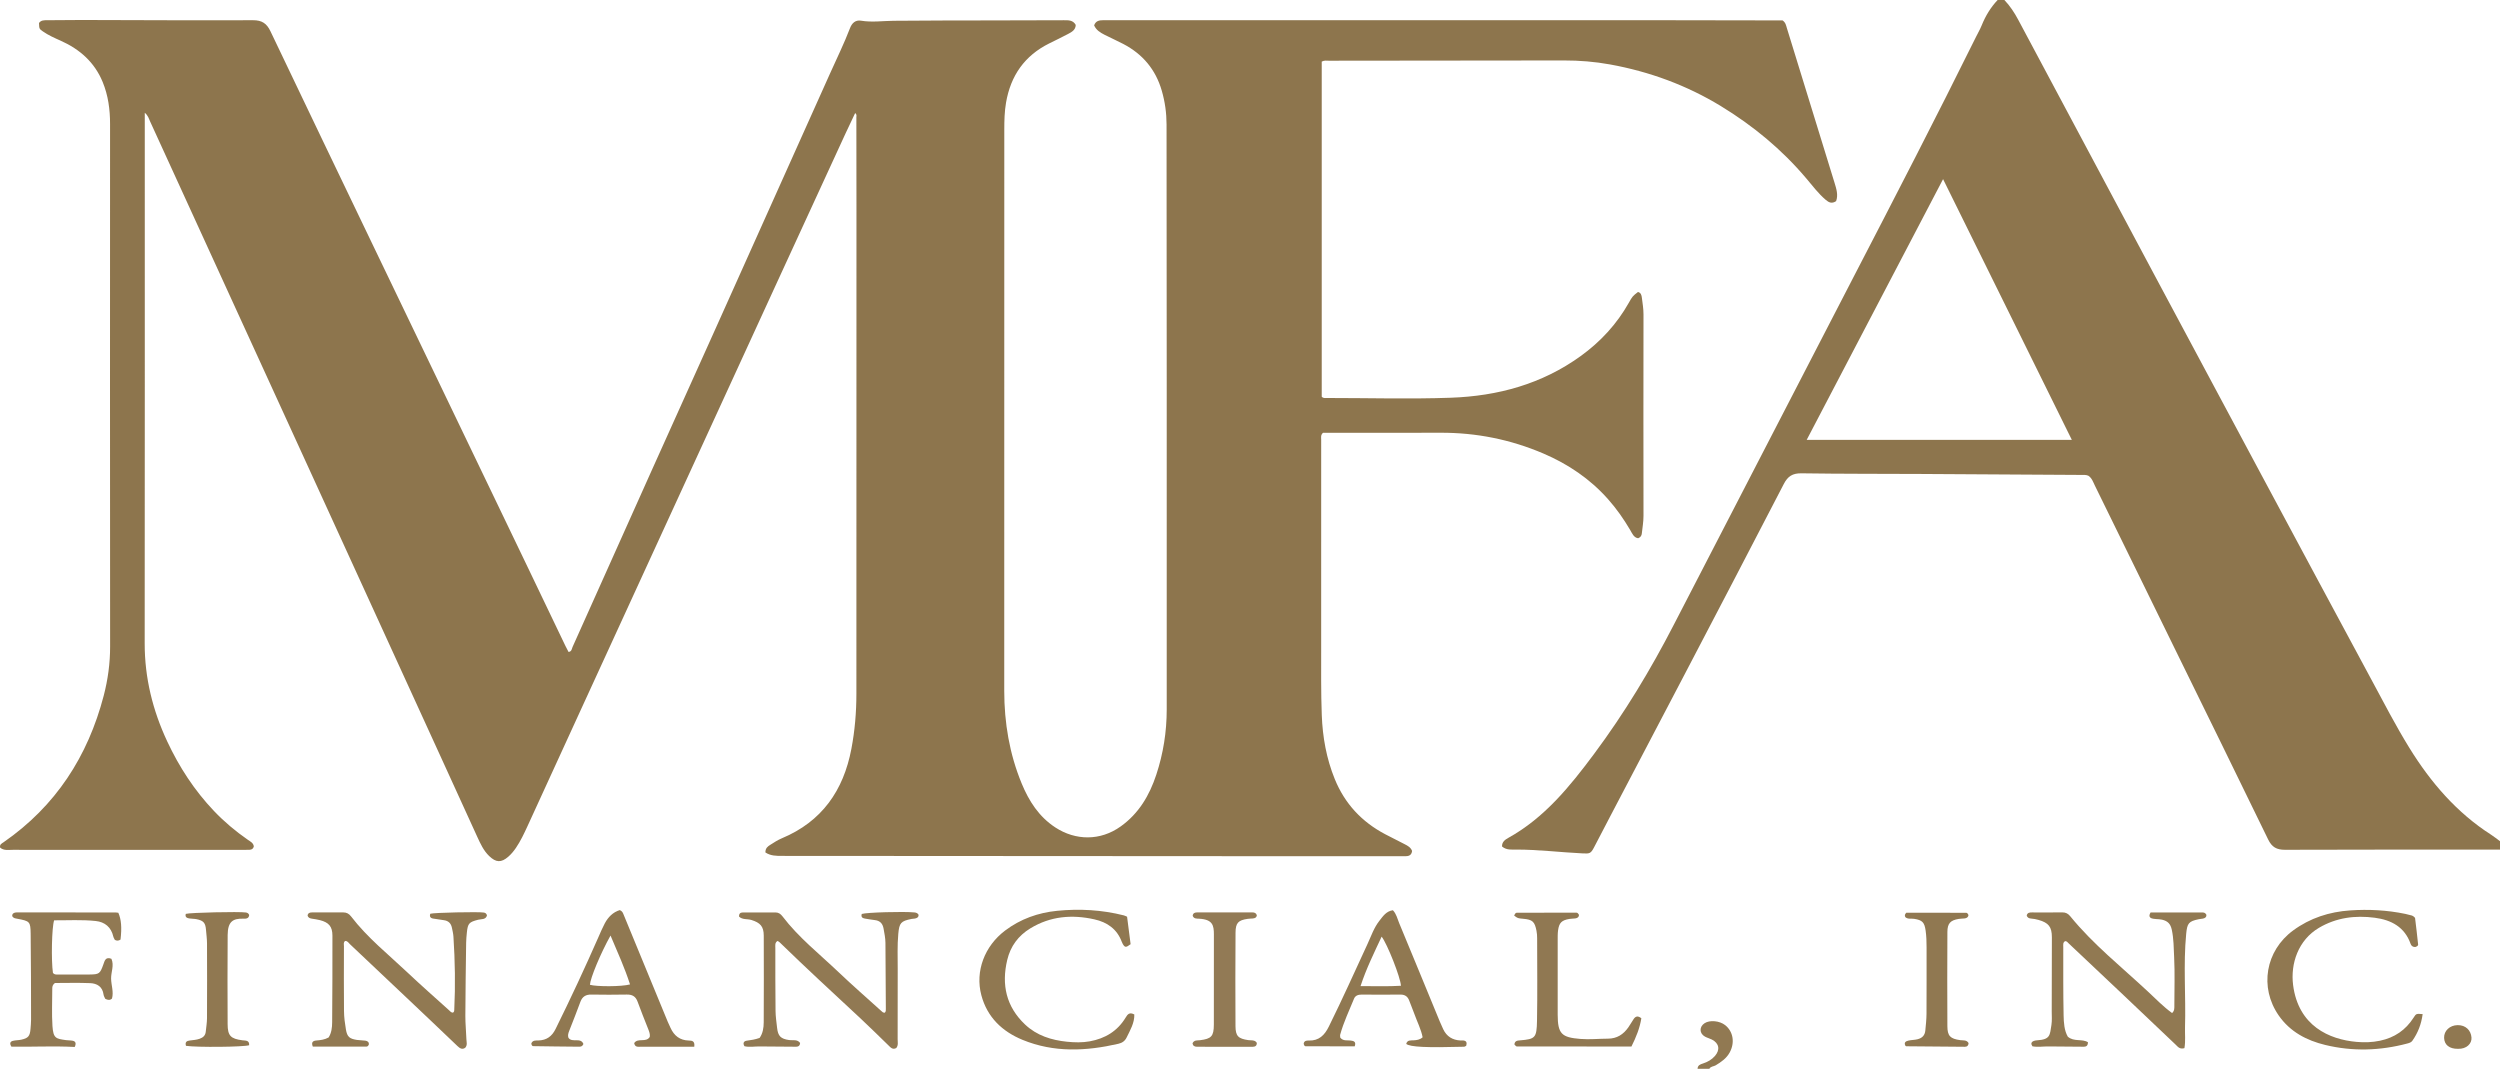 <?xml version="1.0" encoding="iso-8859-1"?>
<!-- Generator: Adobe Illustrator 27.0.0, SVG Export Plug-In . SVG Version: 6.00 Build 0)  -->
<svg version="1.1" id="Layer_1" xmlns="http://www.w3.org/2000/svg" xmlns:xlink="http://www.w3.org/1999/xlink" x="0px" y="0px"
	 viewBox="0 0 1482.991 634" style="enable-background:new 0 0 1482.991 634;" xml:space="preserve">
<g>
	<path style="fill:#8D754D;" d="M1188.991,0c3.335,3.493,5.94,7.462,8.214,11.732c27.886,52.336,55.821,104.645,83.77,156.947
		c19.727,36.915,39.473,73.82,59.251,110.708c22.055,41.136,44.102,82.276,66.265,123.353c7.412,13.738,14.55,27.642,22.76,40.93
		c12.647,20.47,28.041,38.406,48.526,51.53c1.808,1.158,3.48,2.528,5.215,3.799c0,1.667,0,3.333,0,5
		c-42.495,0.001-84.989-0.071-127.483,0.098c-5.016,0.02-7.837-1.566-10.063-6.155c-18.414-37.955-37.059-75.798-55.629-113.677
		c-8.042-16.404-16.074-32.813-24.108-49.221c-7.67-15.662-15.319-31.335-23.028-46.978c-1.015-2.06-1.712-4.375-3.809-5.834
		c-1.348-0.646-2.865-0.494-4.354-0.503c-31.643-0.197-63.285-0.409-94.928-0.573c-23.662-0.122-47.326-0.029-70.984-0.384
		c-5.264-0.079-8.092,1.743-10.469,6.343c-19.601,37.93-39.4,75.759-59.179,113.597c-14.543,27.822-29.149,55.611-43.719,83.418
		c-3.237,6.179-6.417,12.388-9.672,18.557c-1.915,3.63-2.56,3.746-6.651,3.551c-13.117-0.624-26.174-2.264-39.328-2.27
		c-2.911-0.001-6.007,0.407-8.591-1.836c-0.088-2.661,1.78-4.02,3.586-5.019c21.59-11.94,36.639-30.581,51.002-49.859
		c18.017-24.182,33.539-49.924,47.348-76.724c20.238-39.277,40.576-78.503,60.866-117.754
		c15.257-29.513,30.477-59.045,45.764-88.542c24.538-47.348,49.044-94.711,72.683-142.517c1.104-2.232,2.373-4.396,3.301-6.698
		c2.253-5.587,5.307-10.637,9.447-15.022C1186.324,0,1187.658,0,1188.991,0z M1071.724,260.918c52.618,0,104.747,0,157.274,0
		c-25.5-51.639-50.779-102.83-76.373-154.66C1125.473,158.166,1098.7,209.348,1071.724,260.918z"/>
	<path style="fill:#917952;" d="M1006.991,634c0.086-2.066,1.48-2.593,3.211-3.147c2.688-0.859,5.158-2.237,7.077-4.435
		c3.207-3.674,2.526-7.556-1.808-9.764c-1.319-0.672-2.804-1.026-4.095-1.741c-3.401-1.883-3.463-5.846-0.192-7.969
		c3.064-1.988,8.893-1.434,12.171,1.158c4.791,3.788,5.861,10.405,2.704,16.199c-1.914,3.512-5.006,5.638-8.31,7.634
		c-1.231,0.744-2.973,0.552-3.759,2.065C1011.658,634,1009.324,634,1006.991,634z"/>
	<path style="fill:#8D754D;" d="M454.02,505.652c0.017-2.621,1.488-3.588,2.852-4.462c2.234-1.432,4.497-2.908,6.931-3.926
		c23.744-9.925,36.539-28.316,41.231-53.024c2.052-10.807,2.978-21.707,2.976-32.716c-0.018-95.328,0.024-190.655,0.039-285.983
		c0.003-18.665-0.026-37.33-0.056-55.994c-0.001-0.736,0.406-1.577-0.722-2.464c-1.936,4.096-3.862,8.079-5.712,12.097
		c-13.124,28.503-26.245,57.006-39.343,85.521c-23.352,50.842-46.688,101.691-70.029,152.538
		c-15.929,34.702-31.863,69.402-47.78,104.11c-10.519,22.938-20.985,45.901-31.539,68.823c-2.013,4.373-4.069,8.741-6.794,12.752
		c-1.321,1.944-2.791,3.738-4.556,5.274c-4.186,3.644-7.289,3.507-11.343-0.395c-3.324-3.199-5.184-7.316-7.057-11.388
		c-7.283-15.836-14.468-31.717-21.715-47.569c-27.543-60.25-55.092-120.497-82.647-180.741
		c-15.883-34.726-31.787-69.443-47.672-104.168c-14.019-30.646-28.016-61.303-42.063-91.937c-0.733-1.6-1.142-3.442-3.141-5.103
		c0,2.241,0,3.984,0,5.727c0,102.997,0.061,205.993-0.051,308.99c-0.022,20.515,4.753,39.774,13.387,58.23
		c7.1,15.177,16.142,29.063,27.702,41.212c6.087,6.397,12.841,12.078,20.117,17.115c1.477,1.023,3.237,1.818,3.533,3.899
		c-0.311,1.353-1.194,1.966-2.497,2.017c-1.165,0.046-2.332,0.061-3.498,0.061c-45.665,0.003-91.33,0.014-136.996-0.027
		c-2.572-0.002-5.351,0.58-7.518-1.337c-0.372-1.914,1.038-2.456,2.078-3.177c30.91-21.414,50.011-50.928,59.403-86.992
		c2.472-9.494,3.788-19.174,3.78-29.081c-0.092-103.33-0.071-206.66-0.029-309.99c0.003-8.573-1.101-16.896-4.365-24.853
		c-4.809-11.727-13.582-19.483-24.942-24.548c-3.649-1.627-7.302-3.228-10.581-5.529c-2.174-1.526-2.126-1.594-2.267-4.957
		c1.23-1.779,3.129-1.647,4.949-1.664c6.831-0.062,13.662-0.148,20.493-0.134c33.83,0.068,67.66,0.28,101.488,0.134
		c5.337-0.023,8.161,1.917,10.372,6.556c20.357,42.724,40.858,85.38,61.339,128.045c13.87,28.893,27.777,57.769,41.662,86.655
		c16.619,34.574,33.238,69.148,49.844,103.728c7.404,15.417,14.774,30.851,22.168,46.272c0.571,1.191,1.215,2.347,1.808,3.487
		c1.91-0.202,1.901-1.879,2.376-2.936c15.587-34.671,31.08-69.384,46.644-104.065c12.712-28.326,25.523-56.607,38.243-84.929
		c22.646-50.426,45.248-100.871,67.89-151.299c4.011-8.933,8.328-17.729,11.841-26.881c1.129-2.943,3.231-4.893,6.474-4.354
		c6.487,1.077,12.922,0.126,19.386,0.057c19.328-0.205,38.659-0.164,57.989-0.217c14.332-0.039,28.663-0.079,42.995-0.109
		c2.67-0.006,5.408-0.138,7.026,2.78c-0.074,2.976-2.346,4.199-4.526,5.356c-3.668,1.947-7.415,3.743-11.136,5.589
		c-14.656,7.271-22.941,19.124-25.684,35.163c-0.906,5.298-1.029,10.597-1.031,15.906c-0.038,110.996-0.025,221.993-0.032,332.989
		c-0.001,18.973,3.083,37.378,10.334,54.964c4.314,10.462,10.258,19.757,20.011,26.118c11.983,7.814,26.633,8.033,38.736-0.63
		c10.795-7.727,17.061-18.427,21.107-30.665c4.148-12.547,6.189-25.474,6.192-38.697c0.014-64.331,0.021-128.663,0.002-192.994
		c-0.015-51.331-0.077-102.662-0.1-153.993c-0.003-6.856-0.937-13.552-2.852-20.145c-3.636-12.518-11.326-21.654-22.806-27.655
		c-3.679-1.923-7.489-3.594-11.184-5.487c-2.508-1.285-4.922-2.757-6.117-5.557c0.925-2.605,2.939-3.049,5.225-3.046
		c4.497,0.006,8.993,0,13.49,0c107.497,0,214.993-0.006,322.49,0.005c21.165,0.002,42.33,0.07,63.495,0.107
		c1.322,0.002,2.645,0,3.655,0c1.863,1.25,2.086,2.972,2.565,4.524c9.439,30.584,18.868,61.172,28.272,91.767
		c1.114,3.623,2.289,7.281,0.944,10.918c-2.506,1.688-4.294,0.818-6.1-0.717c-4.476-3.804-7.961-8.483-11.725-12.928
		c-14.438-17.051-31.441-31.102-50.481-42.706c-20.361-12.41-42.403-20.486-65.815-24.74c-8.992-1.634-18.113-2.379-27.293-2.362
		c-46.497,0.087-92.995,0.095-139.492,0.152c-1.296,0.002-2.652-0.316-4.218,0.528c0,66.244,0,132.621,0,198.796
		c1.034,1.039,2.091,0.752,3.048,0.751c24.494-0.009,48.997,0.719,73.481-0.153c27.966-0.996,54.087-8.094,77.098-24.728
		c11.77-8.507,21.4-18.933,28.544-31.61c2.128-3.777,2.28-3.955,5.432-6.392c1.783,0.414,2.119,1.933,2.304,3.387
		c0.419,3.293,0.972,6.555,0.966,9.918c-0.064,39.832-0.065,79.664,0.001,119.496c0.006,3.528-0.616,6.945-0.985,10.41
		c-0.127,1.197-0.599,2.247-2.192,2.877c-2.626-0.394-3.551-2.91-4.755-4.957c-3.806-6.472-8.08-12.57-13.075-18.202
		c-10.692-12.056-23.69-20.828-38.393-27.119c-19.485-8.336-39.86-12.402-61.082-12.316c-21.499,0.087-42.999,0.019-64.498,0.019
		c-1.814,0-3.628,0-5.116,0c-1.506,1.356-1.093,2.774-1.094,4.049c-0.021,40.832-0.04,81.664-0.005,122.496
		c0.012,13.663-0.156,27.338,0.358,40.985c0.489,12.98,2.746,25.704,7.694,37.866c5.964,14.659,16.049,25.45,29.972,32.77
		c3.823,2.01,7.68,3.955,11.532,5.908c1.803,0.914,3.552,1.867,4.368,3.97c-0.225,2.152-1.504,3.134-3.666,3.119
		c-1.167-0.009-2.333,0-3.5,0c-34.834,0-69.668,0.015-104.503-0.003c-87.329-0.046-174.657-0.107-261.986-0.159
		C460.543,507.726,457.092,507.731,454.02,505.652z"/>
	<path style="fill:#917953;" d="M524.891,600.731c0.707-0.784,0.592-1.64,0.587-2.458c-0.076-12.992-0.168-25.984-0.237-38.977
		c-0.015-2.848-0.619-5.607-1.099-8.392c-0.517-2.997-2.083-4.771-5.205-5.109c-1.979-0.214-3.94-0.593-5.908-0.9
		c-1.619-0.253-2.365-1.076-1.828-2.744c2.789-0.927,24.885-1.542,31.205-0.905c1.054,0.106,1.936,0.402,2.476,1.376
		c0.095,1.531-0.949,1.996-2.145,2.255c-0.647,0.14-1.334,0.094-1.984,0.224c-6.372,1.271-7.291,2.353-7.893,8.843
		c-0.648,6.984-0.313,13.981-0.343,20.972c-0.058,13.829,0.001,27.658-0.039,41.487c-0.005,1.772,0.522,3.68-0.831,5.289
		c-2.167,1.179-3.373-0.371-4.681-1.636c-5.507-5.325-10.929-10.741-16.541-15.953c-16.098-14.953-32.245-29.853-47.997-45.174
		c-0.335-0.326-0.796-0.523-1.183-0.77c-1.691,1.016-1.315,2.669-1.316,4.086c-0.01,12.495-0.017,24.991,0.123,37.486
		c0.037,3.312,0.55,6.622,0.91,9.926c0.545,5.006,2.168,6.573,7.201,7.306c2.2,0.321,4.769-0.609,6.457,1.721
		c-0.18,2.507-2.022,2.229-3.661,2.219c-6.83-0.04-13.66-0.079-20.489-0.16c-2.963-0.035-5.95,0.589-8.871-0.132
		c-1.172-1.968-0.272-3.077,1.451-3.296c2.484-0.317,4.925-0.696,7.532-1.623c1.927-2.665,2.435-5.955,2.45-9.26
		c0.079-17.157,0.094-34.314,0.019-51.471c-0.024-5.449-2.089-7.61-7.302-9.232c-2.446-0.761-5.38-0.053-7.351-2.019
		c-0.091-1.794,0.821-2.424,2.112-2.433c6.498-0.045,12.996-0.024,19.494-0.027c1.817-0.001,3.061,0.875,4.154,2.313
		c9.542,12.559,21.919,22.29,33.232,33.073c8.307,7.918,16.976,15.455,25.486,23.159
		C523.358,600.229,523.771,600.798,524.891,600.731z"/>
	<path style="fill:#917952;" d="M288.875,543.033c-0.714,2.653-3.427,2.074-5.273,2.561c-5.324,1.407-6.105,2.071-6.662,7.621
		c-0.199,1.987-0.395,3.984-0.422,5.978c-0.195,14.481-0.414,28.962-0.472,43.444c-0.018,4.644,0.484,9.289,0.629,13.937
		c0.05,1.604,0.725,3.341-0.703,4.953c-1.733,1.21-3.081,0.457-4.594-0.994c-9.972-9.566-20.016-19.057-30.05-28.559
		c-11.241-10.646-22.49-21.283-33.754-31.904c-0.806-0.76-1.365-1.942-2.807-1.905c-1.176,0.795-0.738,2.049-0.74,3.116
		c-0.03,12.829-0.101,25.66,0.033,38.488c0.038,3.641,0.524,7.306,1.136,10.903c0.743,4.373,2.104,5.528,6.57,6.21
		c1.642,0.251,3.332,0.185,4.975,0.429c1.211,0.18,2.21,0.781,2.06,2.286c-0.293,0.64-0.686,1.239-1.428,1.24
		c-10.618,0.02-21.235,0.014-31.803,0.014c-1.124-2.658,0.165-3.471,2.046-3.629c2.502-0.21,4.956-0.471,7.327-1.811
		c1.699-2.683,2.07-5.838,2.093-8.979c0.123-17.158,0.208-34.318,0.159-51.476c-0.015-5.36-2.154-7.778-7.381-9.128
		c-1.599-0.413-3.25-0.639-4.886-0.892c-1.243-0.192-2.221-0.632-2.467-1.983c0.353-1.468,1.422-1.709,2.673-1.707
		c6.165,0.008,12.33,0.022,18.494-0.009c1.993-0.01,3.404,0.78,4.632,2.385c9.684,12.654,22.13,22.549,33.611,33.399
		c7.98,7.542,16.241,14.788,24.391,22.15c0.715,0.646,1.315,1.535,2.411,1.531c0.729-0.38,0.766-1.049,0.798-1.692
		c0.708-14.468,0.452-28.928-0.485-43.376c-0.117-1.811-0.551-3.609-0.929-5.393c-0.542-2.554-2.101-4.053-4.747-4.396
		c-2.14-0.277-4.276-0.597-6.403-0.962c-1.665-0.285-2.225-1.276-1.639-2.873c2.397-0.65,28.681-1.237,31.754-0.688
		C287.86,541.473,288.59,541.85,288.875,543.033z"/>
	<path style="fill:#917952;" d="M1295.796,621.762c-2.83,0.834-3.919-0.859-5.216-2.09c-10.268-9.744-20.518-19.509-30.797-29.241
		c-10.88-10.301-21.787-20.575-32.687-30.855c-0.582-0.549-1.044-1.303-2.039-1.313c-1.464,0.792-1.135,2.265-1.133,3.521
		c0.011,13.499-0.073,27.001,0.199,40.495c0.089,4.409,0.37,8.969,2.487,12.669c3.656,3.209,8.453,1.114,11.95,3.293
		c-0.005,2.893-1.828,2.674-3.477,2.664c-6.665-0.042-13.33-0.071-19.994-0.165c-3.139-0.044-6.292,0.548-9.459-0.079
		c-1.011-1.448-0.8-2.518,0.797-3.166c0.6-0.244,1.285-0.342,1.938-0.383c7.937-0.5,7.584-3.035,8.544-9.143
		c0.41-2.607,0.164-5.322,0.171-7.987c0.038-14.666,0.069-29.331,0.089-43.997c0.008-6.166-1.93-8.602-7.933-10.3
		c-1.456-0.412-2.9-0.697-4.401-0.801c-1.224-0.085-2.254-0.521-2.592-1.894c0.457-1.659,1.758-1.745,3.14-1.742
		c6,0.01,12.001,0.06,17.999-0.027c2.044-0.03,3.447,0.773,4.692,2.303c13.632,16.752,30.536,30.138,46.208,44.789
		c4.602,4.302,9.009,8.852,14.187,12.612c1.512-1.33,1.352-3.009,1.354-4.623c0.009-9.5,0.34-19.016-0.125-28.493
		c-0.267-5.433-0.229-10.933-1.406-16.351c-0.744-3.425-2.383-5.108-5.742-5.905c-2.276-0.539-4.669-0.096-6.765-1.021
		c-1.005-0.868-0.925-1.77-0.071-3.263c10.152,0,20.61-0.01,31.068,0.018c0.857,0.002,1.583,0.463,2.031,1.323
		c0.143,1.431-0.78,2.025-2.012,2.293c-0.81,0.176-1.656,0.188-2.469,0.357c-6.014,1.25-6.883,2.412-7.481,8.613
		c-1.782,18.46-0.14,36.956-0.699,55.426C1296.025,613.42,1296.524,617.573,1295.796,621.762z"/>
	<path style="fill:#907851;" d="M411.844,620.904c-4.825,0-9.293-0.002-13.761,0.001c-5.997,0.004-11.993-0.002-17.99,0.025
		c-1.654,0.008-3.441,0.377-3.897-2.161c2.166-3.321,7.012-0.101,9.241-3.664c0.284-1.574-0.315-3.113-0.921-4.659
		c-2.119-5.404-4.326-10.777-6.296-16.235c-1.141-3.163-3.17-4.307-6.443-4.241c-6.993,0.141-13.993,0.124-20.987,0.007
		c-3.257-0.054-5.344,1.177-6.489,4.266c-2.132,5.754-4.351,11.477-6.616,17.18c-0.571,1.438-1.008,2.797-0.489,4.192
		c2.2,3.182,7.257-0.497,8.887,3.678c-0.533,1.31-1.409,1.619-2.494,1.607c-9.136-0.095-18.273-0.161-27.408-0.33
		c-0.461-0.009-1.014-0.816-0.986-1.662c0.805-1.923,2.628-1.67,4.213-1.71c4.828-0.123,8-2.442,10.133-6.754
		c8.902-17.999,17.378-36.193,25.457-54.575c1.201-2.733,2.359-5.496,3.758-8.128c2-3.762,4.872-6.619,8.823-7.858
		c1.614,0.543,1.941,1.688,2.381,2.758c8.712,21.161,17.425,42.321,26.149,63.477c0.506,1.226,1.105,2.414,1.653,3.623
		c2.107,4.644,5.554,7.36,10.788,7.504C410.445,617.298,412.293,617.386,411.844,620.904z M362.165,554.966
		c-5.905,10.525-12.029,25.361-12.217,29.206c3.843,1.149,18.8,1.157,23.78-0.216C370.629,574.277,366.458,565.104,362.165,554.966z
		"/>
	<path style="fill:#907851;" d="M826.257,539.953c2.098,2.185,2.652,5.044,3.713,7.594c8.09,19.439,16.072,38.923,24.097,58.389
		c0.632,1.532,1.321,3.042,2.022,4.543c2.029,4.345,5.519,6.486,10.246,6.735c0.977,0.052,1.998-0.261,3.029,0.421
		c0.887,0.672,0.639,1.65,0.364,2.739c-0.379,0.171-0.812,0.529-1.255,0.542c-22.304,0.628-31.878,0.169-34.305-1.657
		c0.6-2.472,2.693-2.03,4.407-2.147c1.851-0.127,3.642-0.298,5.327-1.795c-0.926-4.764-3.229-9.176-4.882-13.801
		c-0.947-2.652-2.081-5.238-3.044-7.885c-0.908-2.495-2.536-3.675-5.262-3.646c-7.66,0.08-15.321,0.066-22.981,0.003
		c-2.039-0.017-3.771,0.576-4.526,2.434c-2.867,7.054-6.18,13.942-8.207,21.317c-0.163,0.595,0.031,1.288,0.054,1.802
		c1.779,2.15,4.116,1.425,6.174,1.7c1.841,0.247,3.351,0.664,2.392,3.445c-9.687,0-19.451,0.019-29.215-0.051
		c-0.55-0.004-0.966-0.834-1.055-1.636c0.337-1.627,1.654-1.801,3.028-1.753c6.013,0.21,9.368-3.188,11.854-8.224
		c8.006-16.221,15.446-32.704,23.008-49.132c2.141-4.652,3.795-9.596,7.021-13.699C820.386,543.492,822.313,540.488,826.257,539.953
		z M831.019,584.752c-0.133-4.678-8.098-24.857-11.437-29.142c-4.421,9.55-9.029,18.705-12.518,29.353
		C815.667,584.912,823.342,585.239,831.019,584.752z"/>
	<path style="fill:#907851;" d="M1437.107,601.568c-0.808,6.036-2.834,11.18-6.125,15.835c-0.678,0.959-1.815,1.293-2.995,1.607
		c-16.166,4.301-32.454,4.776-48.686,0.848c-11.045-2.673-20.869-7.817-27.581-17.49c-11.582-16.693-7.832-38.379,8.541-50.413
		c10.08-7.409,21.48-11.065,33.809-11.904c10.985-0.748,21.931-0.181,32.749,2.057c0.973,0.201,1.926,0.496,2.893,0.725
		c0.803,0.19,1.659,0.234,2.885,1.629c0.564,4.735,1.276,10.265,1.82,15.81c0.073,0.75-0.923,1.306-1.75,1.503
		c-1.35-0.032-2.271-0.647-2.7-1.867c-3.541-10.049-11.491-14.229-21.283-15.512c-11.631-1.524-22.816-0.112-33.153,6.019
		c-12.229,7.254-16.892,21.207-15.271,33.895c3.109,24.339,21.548,32.323,37.68,33.732c4.615,0.403,9.23,0.282,13.873-0.698
		c8.632-1.821,15.216-6.309,19.931-13.699C1433.287,601.226,1433.343,601.262,1437.107,601.568z"/>
	<path style="fill:#917953;" d="M71.493,557.351c-1.177,0.768-2.112,0.824-3.345,0.2c-0.255-0.53-0.758-1.226-0.935-1.997
		c-1.283-5.593-5.038-8.651-10.449-9.221c-8.256-0.871-16.559-0.354-24.645-0.405c-1.434,4.097-1.775,24.063-0.715,31.18
		c0.985,1.248,2.389,0.969,3.69,0.973c5.997,0.019,11.994,0.056,17.99-0.007c5.792-0.061,6.261-0.463,8.228-5.97
		c0.77-2.157,1.283-4.727,4.777-3.355c1.754,3.953-0.26,7.862-0.185,11.769c0.076,3.954,1.631,7.858,0.53,11.809
		c-1.219,1.161-2.446,0.927-3.986,0.173c-0.298-0.709-0.899-1.585-1.022-2.523c-0.616-4.692-3.825-6.619-7.939-6.785
		c-7.122-0.289-14.265-0.08-20.876-0.08c-1.598,1.171-1.606,2.335-1.605,3.52c0.008,7.328-0.366,14.679,0.11,21.976
		c0.484,7.405,2.105,7.562,8.076,8.397c1.314,0.184,2.677,0.092,3.966,0.368c1.572,0.337,2.232,1.355,1.177,3.683
		c-12.395-0.673-25.114,0.004-37.549-0.166c-1.311-2.027-0.651-3.075,0.879-3.461c1.597-0.403,3.309-0.33,4.923-0.684
		c4.188-0.919,5.17-2.113,5.52-6.439c0.147-1.823,0.323-3.653,0.319-5.479c-0.042-16.986-0.009-33.974-0.241-50.958
		c-0.099-7.253-0.542-7.475-7.964-8.873c-1.171-0.221-2.324-0.298-2.959-1.57c-0.108-1.467,0.871-1.971,2.109-2.15
		c0.653-0.094,1.33-0.028,1.996-0.028c18.989,0,37.979-0.001,56.968,0.011c0.648,0,1.296,0.13,1.853,0.19
		C71.935,545.355,72.334,550.277,71.493,557.351z"/>
	<path style="fill:#907851;" d="M668.577,543.786c0.716,5.572,1.409,10.971,2.094,16.31c-2.749,2.058-3.331,2.042-4.634-0.094
		c-0.258-0.423-0.451-0.891-0.625-1.357c-2.823-7.584-8.658-11.595-16.22-13.284c-13.287-2.968-26.052-1.918-37.965,5.323
		c-7.207,4.381-11.808,10.616-13.745,18.769c-3.488,14.685-0.617,27.72,10.598,38.299c6.942,6.548,15.625,9.267,24.902,10.207
		c4.466,0.453,9.005,0.563,13.444-0.242c9.091-1.648,16.463-6.05,21.318-14.128c1.117-1.859,2.219-3.378,5.132-1.802
		c0.133,4.994-2.419,9.247-4.557,13.638c-1.029,2.113-2.618,3.219-4.922,3.749c-19.156,4.406-38.224,5.303-56.796-2.322
		c-12.111-4.973-21.001-13.445-24.468-26.477c-3.792-14.257,1.938-29.198,14.084-38.362c9.164-6.914,19.61-10.597,30.82-11.716
		c13.296-1.326,26.578-0.591,39.62,2.707C667.13,543.123,667.568,543.369,668.577,543.786z"/>
	<path style="fill:#907852;" d="M898.185,543.111c0.47-0.974,0.849-1.68,1.536-1.683c11.814-0.048,23.629-0.056,35.443-0.039
		c0.728,0.001,1.071,0.715,1.473,1.276c-0.027,1.454-1.003,1.98-2.246,2.145c-1.154,0.153-2.337,0.108-3.482,0.303
		c-4.504,0.764-6.055,2.271-6.668,6.751c-0.269,1.969-0.223,3.988-0.226,5.984c-0.016,14.659-0.032,29.318-0.001,43.977
		c0.024,11.429,2.273,13.56,13.44,14.465c5.505,0.446,10.915-0.146,16.366-0.162c5.381-0.016,9.148-2.529,12.09-6.686
		c1.149-1.624,2.093-3.392,3.221-5.032c1.138-1.655,2.545-1.943,4.512-0.383c-0.924,5.847-3.127,11.248-5.884,16.771
		c-22.813,0-45.417,0.008-68.02-0.053c-0.486-0.001-0.97-0.796-1.403-1.175c0.21-2.205,1.769-2.307,3.279-2.43
		c9.08-0.742,9.944-1.443,10.13-11.575c0.299-16.319,0.082-32.648,0.078-48.972c0-1.495-0.092-2.962-0.386-4.456
		c-1.067-5.418-2.329-6.64-7.819-7.117C900.301,544.73,900.301,544.73,898.185,543.111z"/>
	<path style="fill:#927A55;" d="M707.496,543.237c0.202-1.697,1.356-2.012,2.847-2.009c10.825,0.021,21.651,0.018,32.476,0.003
		c1.276-0.002,2.29,0.31,2.734,1.674c-0.164,1.431-1.186,1.829-2.428,1.935c-0.995,0.085-2.003,0.074-2.989,0.217
		c-5.587,0.811-7.181,2.358-7.22,8.159c-0.123,18.483-0.134,36.968-0.027,55.451c0.035,5.971,1.652,7.472,7.627,8.337
		c1.458,0.211,3.033-0.155,4.336,0.827c0.257,0.194,0.436,0.492,0.684,0.781c0.062,1.664-0.885,2.345-2.435,2.344
		c-10.992-0.005-21.983-0.043-32.975-0.022c-1.594,0.003-2.496-0.584-2.732-2.057c0.986-2.067,2.831-1.624,4.423-1.823
		c6.785-0.845,8.213-2.339,8.236-9.295c0.058-17.82,0.008-35.641,0.027-53.461c0.006-5.325-0.692-8.906-8.795-9.325
		C709.821,544.897,708.198,545.089,707.496,543.237z"/>
	<path style="fill:#907851;" d="M110.324,620.384c-0.748-2.45,0.684-2.949,2.252-3.161c1.972-0.267,3.944-0.346,5.869-1.036
		c2.099-0.752,3.403-1.977,3.618-4.244c0.249-2.638,0.72-5.273,0.732-7.911c0.072-14.816,0.065-29.632,0.006-44.448
		c-0.01-2.645-0.394-5.287-0.598-7.932c-0.323-4.184-1.441-5.536-5.576-6.391c-1.455-0.301-2.99-0.201-4.458-0.458
		c-1.429-0.25-2.531-0.925-1.948-2.701c2.455-0.755,31.779-1.433,35.685-0.811c0.85,0.135,1.558,0.549,1.914,1.509
		c-0.247,2.309-2.107,2.189-3.722,2.158c-5.758-0.11-8.986,1.544-9.05,9.648c-0.139,17.65-0.092,35.302-0.018,52.952
		c0.028,6.843,1.8,8.635,8.764,9.544c1.868,0.244,4.199-0.134,4.003,2.922C144.438,621.103,116.766,621.365,110.324,620.384z"/>
	<path style="fill:#907851;" d="M1130.258,544.059c-0.495-0.905-0.432-1.657,0.573-2.633c11.62,0,23.557-0.012,35.495,0.032
		c0.655,0.002,1.085,0.683,1.355,1.379c-0.164,1.38-1.176,1.841-2.396,1.986c-1.155,0.138-2.337,0.088-3.479,0.284
		c-4.848,0.829-6.593,2.647-6.618,7.714c-0.095,18.634-0.108,37.269-0.01,55.902c0.031,5.853,1.743,7.472,7.657,8.29
		c1.747,0.241,3.758-0.259,4.917,1.733c-0.036,1.391-0.821,2.204-2.149,2.196c-11.624-0.065-23.247-0.183-34.87-0.298
		c-0.138-0.001-0.273-0.178-0.443-0.296c-1.053-1.98,0.232-2.718,1.824-3.085c1.769-0.408,3.598-0.325,5.404-0.794
		c2.823-0.732,4.312-2.387,4.578-5.166c0.316-3.298,0.682-6.608,0.702-9.914c0.08-13.145,0.025-26.291,0.039-39.437
		c0.004-3.322-0.095-6.621-0.56-9.928c-0.682-4.85-1.922-6.237-6.847-6.981C1133.674,544.776,1131.739,545.384,1130.258,544.059z"/>
	<path style="fill:#907851;" d="M1458.074,622.156c-5.089,0.065-8.109-2.318-8.24-6.5c-0.131-4.195,3.356-7.479,8.019-7.551
		c4.722-0.073,7.89,3.027,8.226,7.35C1466.362,619.092,1463.131,622.323,1458.074,622.156z"/>
</g>
</svg>
